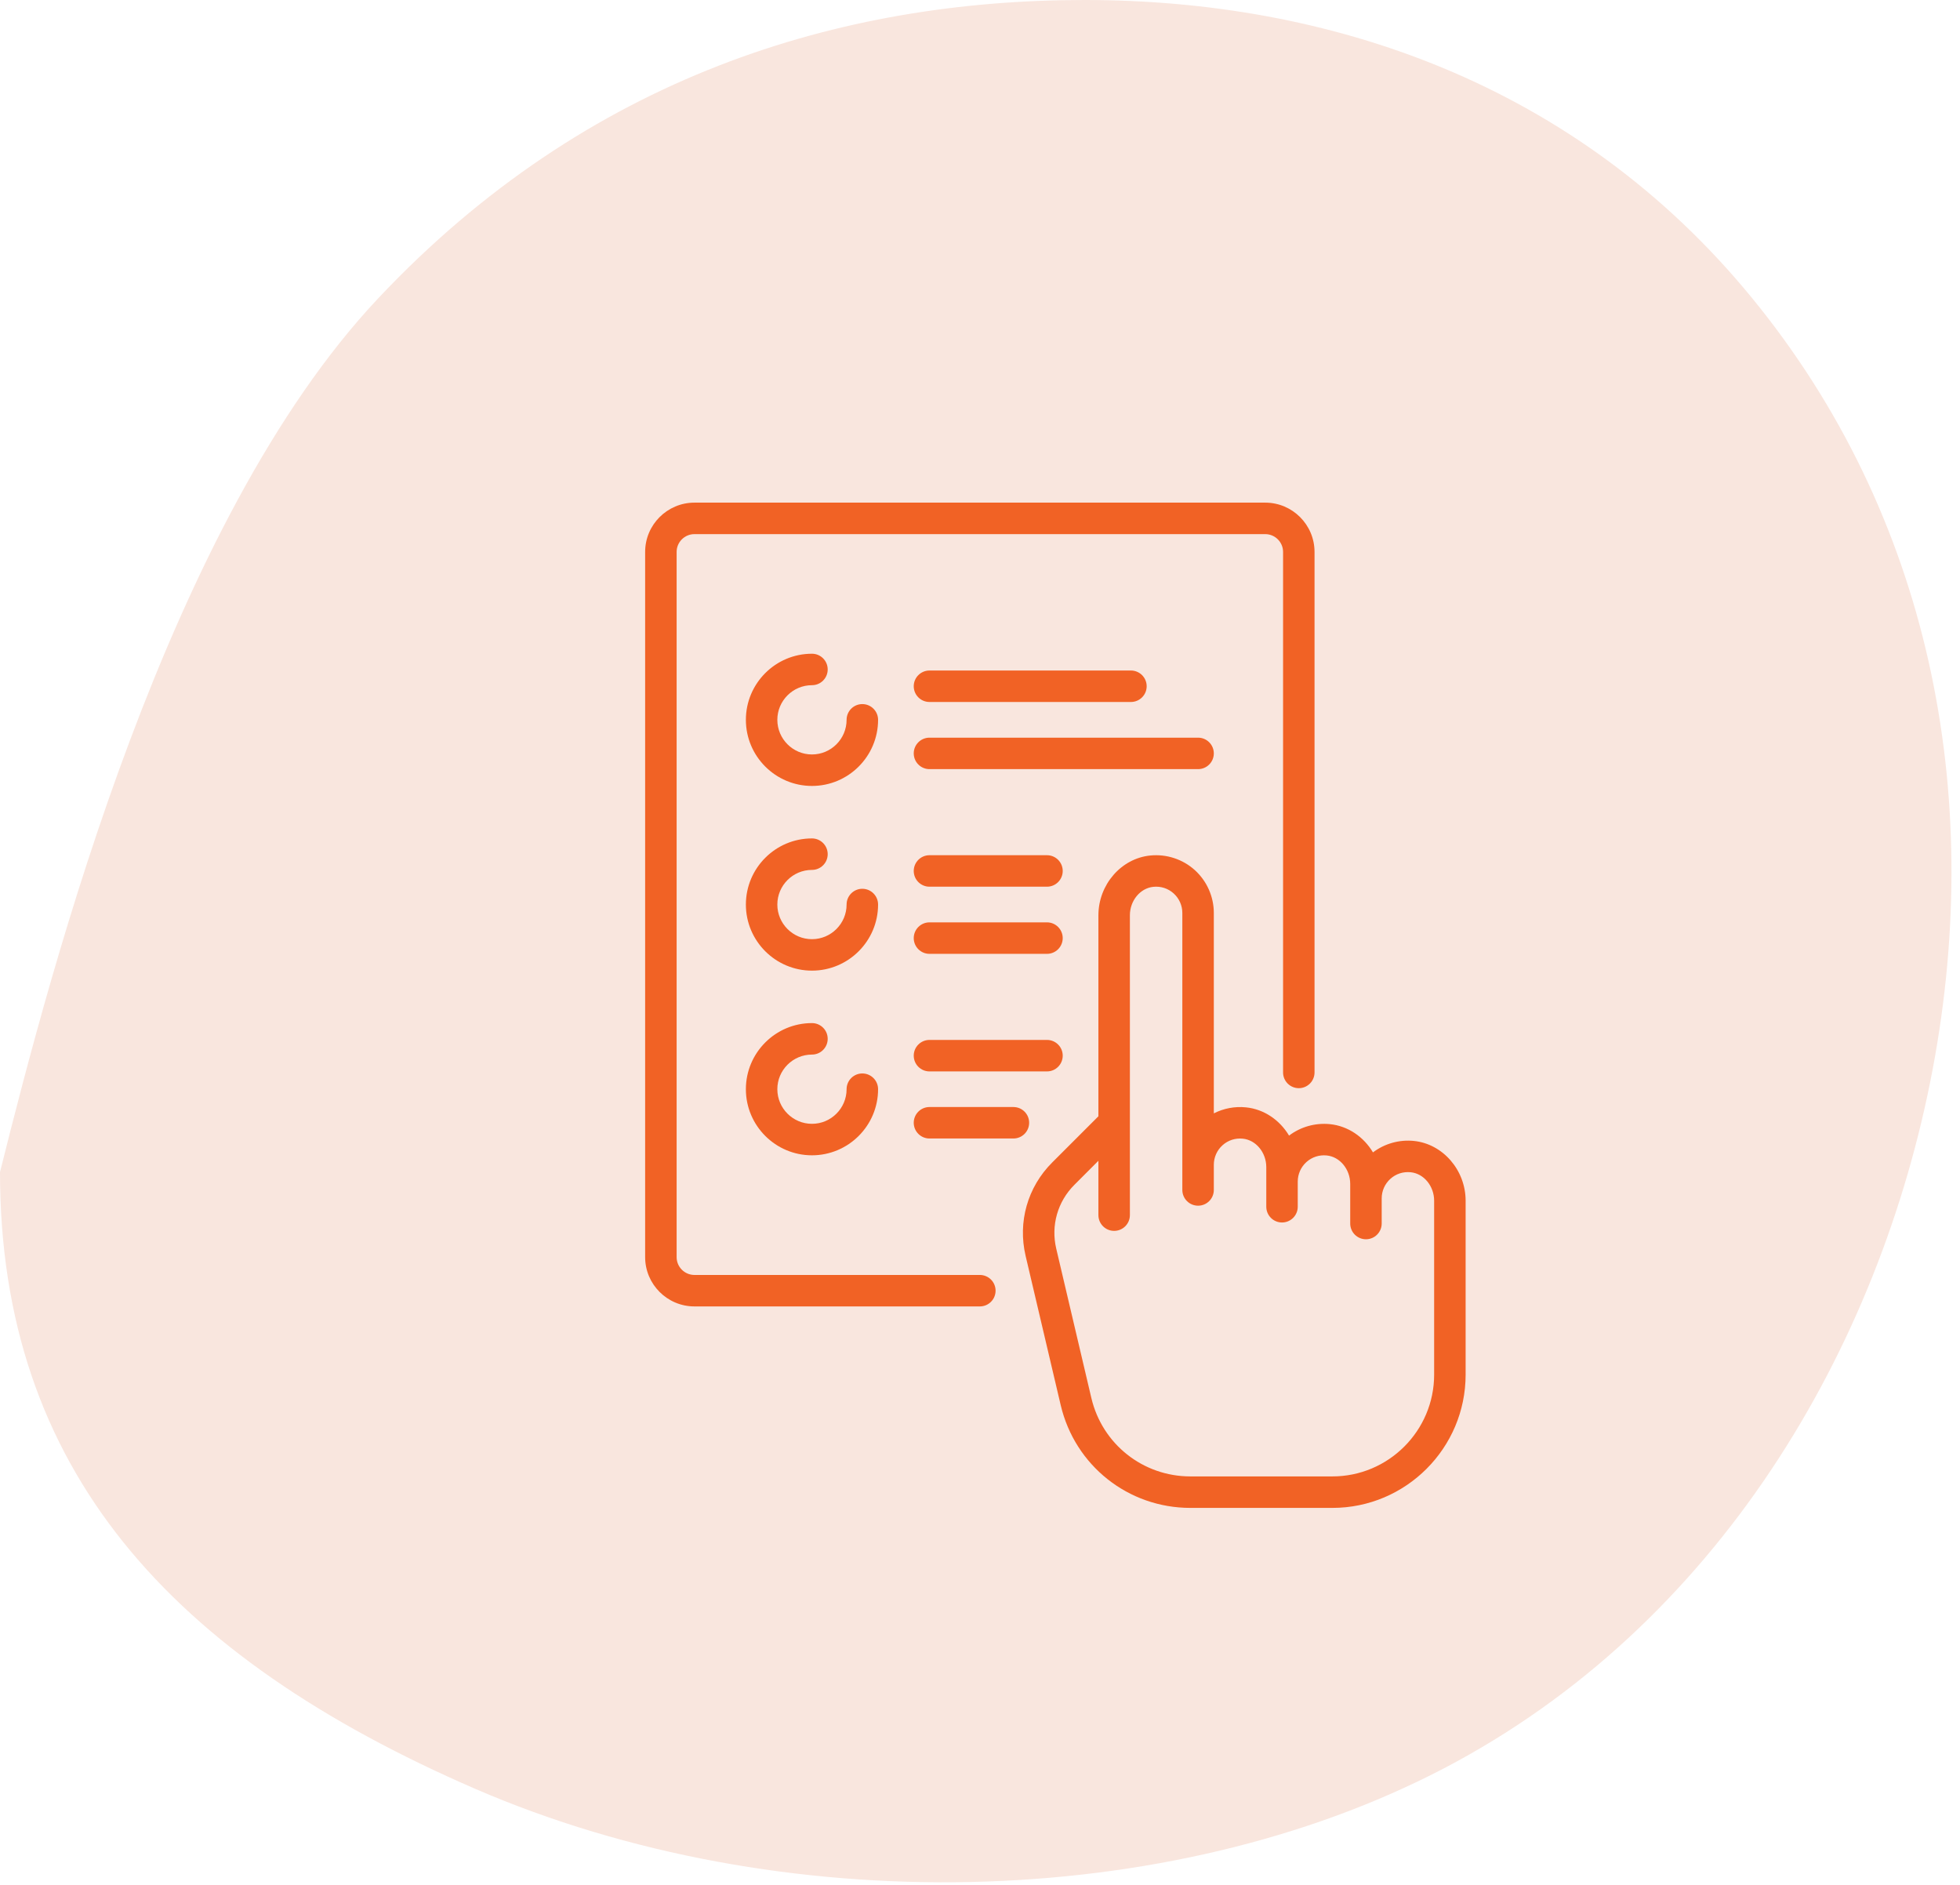 <svg width="78" height="75" viewBox="0 0 78 75" fill="none" xmlns="http://www.w3.org/2000/svg">
<path d="M69.73 11.866C76.77 20.469 79.001 31.509 76.908 42.57C74.814 53.63 68.373 64.67 57.445 70.372C46.517 76.073 31.058 76.436 18.911 71.178C6.787 65.919 1.23683e-05 58.452 0 46.639C2.094 38.258 6.704 20.731 15.055 11.866C23.383 3.022 33.462 0 43.159 0C52.855 -1.99059e-05 62.713 3.284 69.73 11.866Z" fill="#F9E6DE"/>
<g clip-path="url(#clip0)">
<path d="M34.317 28.016C33.971 28.016 33.691 28.296 33.691 28.642C33.691 29.402 33.073 30.02 32.313 30.02C31.553 30.02 30.935 29.402 30.935 28.642C30.935 27.883 31.553 27.264 32.313 27.264C32.659 27.264 32.939 26.984 32.939 26.638C32.939 26.292 32.659 26.012 32.313 26.012C30.863 26.012 29.683 27.192 29.683 28.642C29.683 30.093 30.863 31.273 32.313 31.273C33.764 31.273 34.944 30.093 34.944 28.642C34.944 28.296 34.663 28.016 34.317 28.016Z" fill="#F16225"/>
<path d="M34.317 35.365C33.971 35.365 33.691 35.646 33.691 35.992C33.691 36.752 33.073 37.37 32.313 37.37C31.553 37.37 30.935 36.752 30.935 35.992C30.935 35.232 31.553 34.614 32.313 34.614C32.659 34.614 32.939 34.334 32.939 33.988C32.939 33.642 32.659 33.361 32.313 33.361C30.863 33.361 29.683 34.541 29.683 35.992C29.683 37.442 30.863 38.622 32.313 38.622C33.764 38.622 34.944 37.442 34.944 35.992C34.944 35.646 34.663 35.365 34.317 35.365Z" fill="#F16225"/>
<path d="M41.666 36.701H36.989C36.644 36.701 36.363 36.982 36.363 37.328C36.363 37.673 36.644 37.954 36.989 37.954H41.666C42.012 37.954 42.292 37.673 42.292 37.328C42.292 36.982 42.012 36.701 41.666 36.701Z" fill="#F16225"/>
<path d="M41.666 34.029H36.989C36.644 34.029 36.363 34.31 36.363 34.656C36.363 35.002 36.644 35.282 36.989 35.282H41.666C42.012 35.282 42.292 35.002 42.292 34.656C42.292 34.31 42.012 34.029 41.666 34.029Z" fill="#F16225"/>
<path d="M40.33 44.049H36.989C36.644 44.049 36.363 44.329 36.363 44.675C36.363 45.021 36.644 45.301 36.989 45.301H40.33C40.676 45.301 40.956 45.021 40.956 44.675C40.956 44.329 40.676 44.049 40.33 44.049Z" fill="#F16225"/>
<path d="M41.666 41.379H36.989C36.644 41.379 36.363 41.659 36.363 42.005C36.363 42.351 36.644 42.632 36.989 42.632H41.666C42.012 42.632 42.292 42.351 42.292 42.005C42.292 41.659 42.012 41.379 41.666 41.379Z" fill="#F16225"/>
<path d="M47.678 29.352H36.989C36.644 29.352 36.363 29.632 36.363 29.978C36.363 30.324 36.644 30.604 36.989 30.604H47.678C48.024 30.604 48.305 30.324 48.305 29.978C48.305 29.632 48.024 29.352 47.678 29.352Z" fill="#F16225"/>
<path d="M45.006 26.68H36.989C36.644 26.68 36.363 26.96 36.363 27.306C36.363 27.652 36.644 27.932 36.989 27.932H45.006C45.352 27.932 45.633 27.652 45.633 27.306C45.633 26.96 45.352 26.68 45.006 26.68Z" fill="#F16225"/>
<path d="M34.317 42.713C33.971 42.713 33.691 42.994 33.691 43.34C33.691 44.099 33.073 44.717 32.313 44.717C31.553 44.717 30.935 44.099 30.935 43.34C30.935 42.58 31.553 41.962 32.313 41.962C32.659 41.962 32.939 41.681 32.939 41.335C32.939 40.989 32.659 40.709 32.313 40.709C30.863 40.709 29.683 41.889 29.683 43.34C29.683 44.79 30.863 45.97 32.313 45.97C33.764 45.97 34.944 44.79 34.944 43.34C34.944 42.994 34.663 42.713 34.317 42.713Z" fill="#F16225"/>
<path d="M50.351 20H27.637C26.555 20 25.674 20.88 25.674 21.962V50.021C25.674 51.103 26.555 51.983 27.637 51.983H38.994C39.34 51.983 39.62 51.703 39.62 51.357C39.62 51.011 39.34 50.731 38.994 50.731H27.637C27.245 50.731 26.927 50.412 26.927 50.021V21.962C26.927 21.571 27.245 21.253 27.637 21.253H50.351C50.742 21.253 51.061 21.571 51.061 21.962V42.672C51.061 43.018 51.341 43.299 51.687 43.299C52.033 43.299 52.313 43.018 52.313 42.672V21.962C52.313 20.88 51.433 20 50.351 20Z" fill="#F16225"/>
<path d="M56.264 45.398C55.682 45.34 55.1 45.505 54.639 45.854C54.273 45.239 53.647 44.802 52.924 44.73C52.341 44.672 51.76 44.837 51.299 45.186C50.932 44.571 50.307 44.134 49.583 44.062C49.139 44.017 48.695 44.103 48.305 44.301V36.325C48.305 35.678 48.029 35.057 47.549 34.622C47.069 34.188 46.422 33.976 45.774 34.041C44.617 34.157 43.712 35.202 43.712 36.421V44.417L41.871 46.258C40.892 47.236 40.498 48.624 40.815 49.971L42.212 55.912C42.779 58.319 44.901 60 47.374 60H53.023C55.947 60 58.326 57.621 58.326 54.697V47.778C58.326 46.559 57.42 45.514 56.264 45.398ZM57.073 54.697C57.073 56.93 55.256 58.747 53.023 58.747H47.374C45.485 58.747 43.864 57.463 43.431 55.625L42.034 49.684C41.817 48.763 42.087 47.813 42.757 47.144L43.712 46.188V48.35C43.712 48.696 43.992 48.977 44.338 48.977C44.684 48.977 44.965 48.696 44.965 48.35V36.421C44.965 35.837 45.375 35.34 45.899 35.287C46.2 35.257 46.487 35.351 46.708 35.551C46.927 35.749 47.052 36.031 47.052 36.325V47.349C47.052 47.694 47.333 47.975 47.679 47.975C48.025 47.975 48.305 47.694 48.305 47.349V46.346C48.305 46.052 48.43 45.77 48.649 45.572C48.87 45.372 49.158 45.278 49.459 45.308C49.982 45.361 50.393 45.858 50.393 46.442V48.016C50.393 48.362 50.673 48.643 51.019 48.643C51.365 48.643 51.645 48.362 51.645 48.016V47.014C51.645 46.72 51.77 46.438 51.989 46.24C52.211 46.04 52.498 45.946 52.799 45.976C53.323 46.028 53.733 46.526 53.733 47.109V48.684C53.733 49.03 54.013 49.311 54.359 49.311C54.705 49.311 54.986 49.03 54.986 48.684V47.682C54.986 47.388 55.111 47.106 55.33 46.908C55.551 46.708 55.838 46.614 56.139 46.644C56.663 46.696 57.073 47.194 57.073 47.778V54.697H57.073Z" fill="#F16225"/>
</g>
<defs>
<clipPath id="clip0">
<rect width="40" height="40" fill="white" transform="translate(22 20)"/>
</clipPath>
</defs>
</svg>
